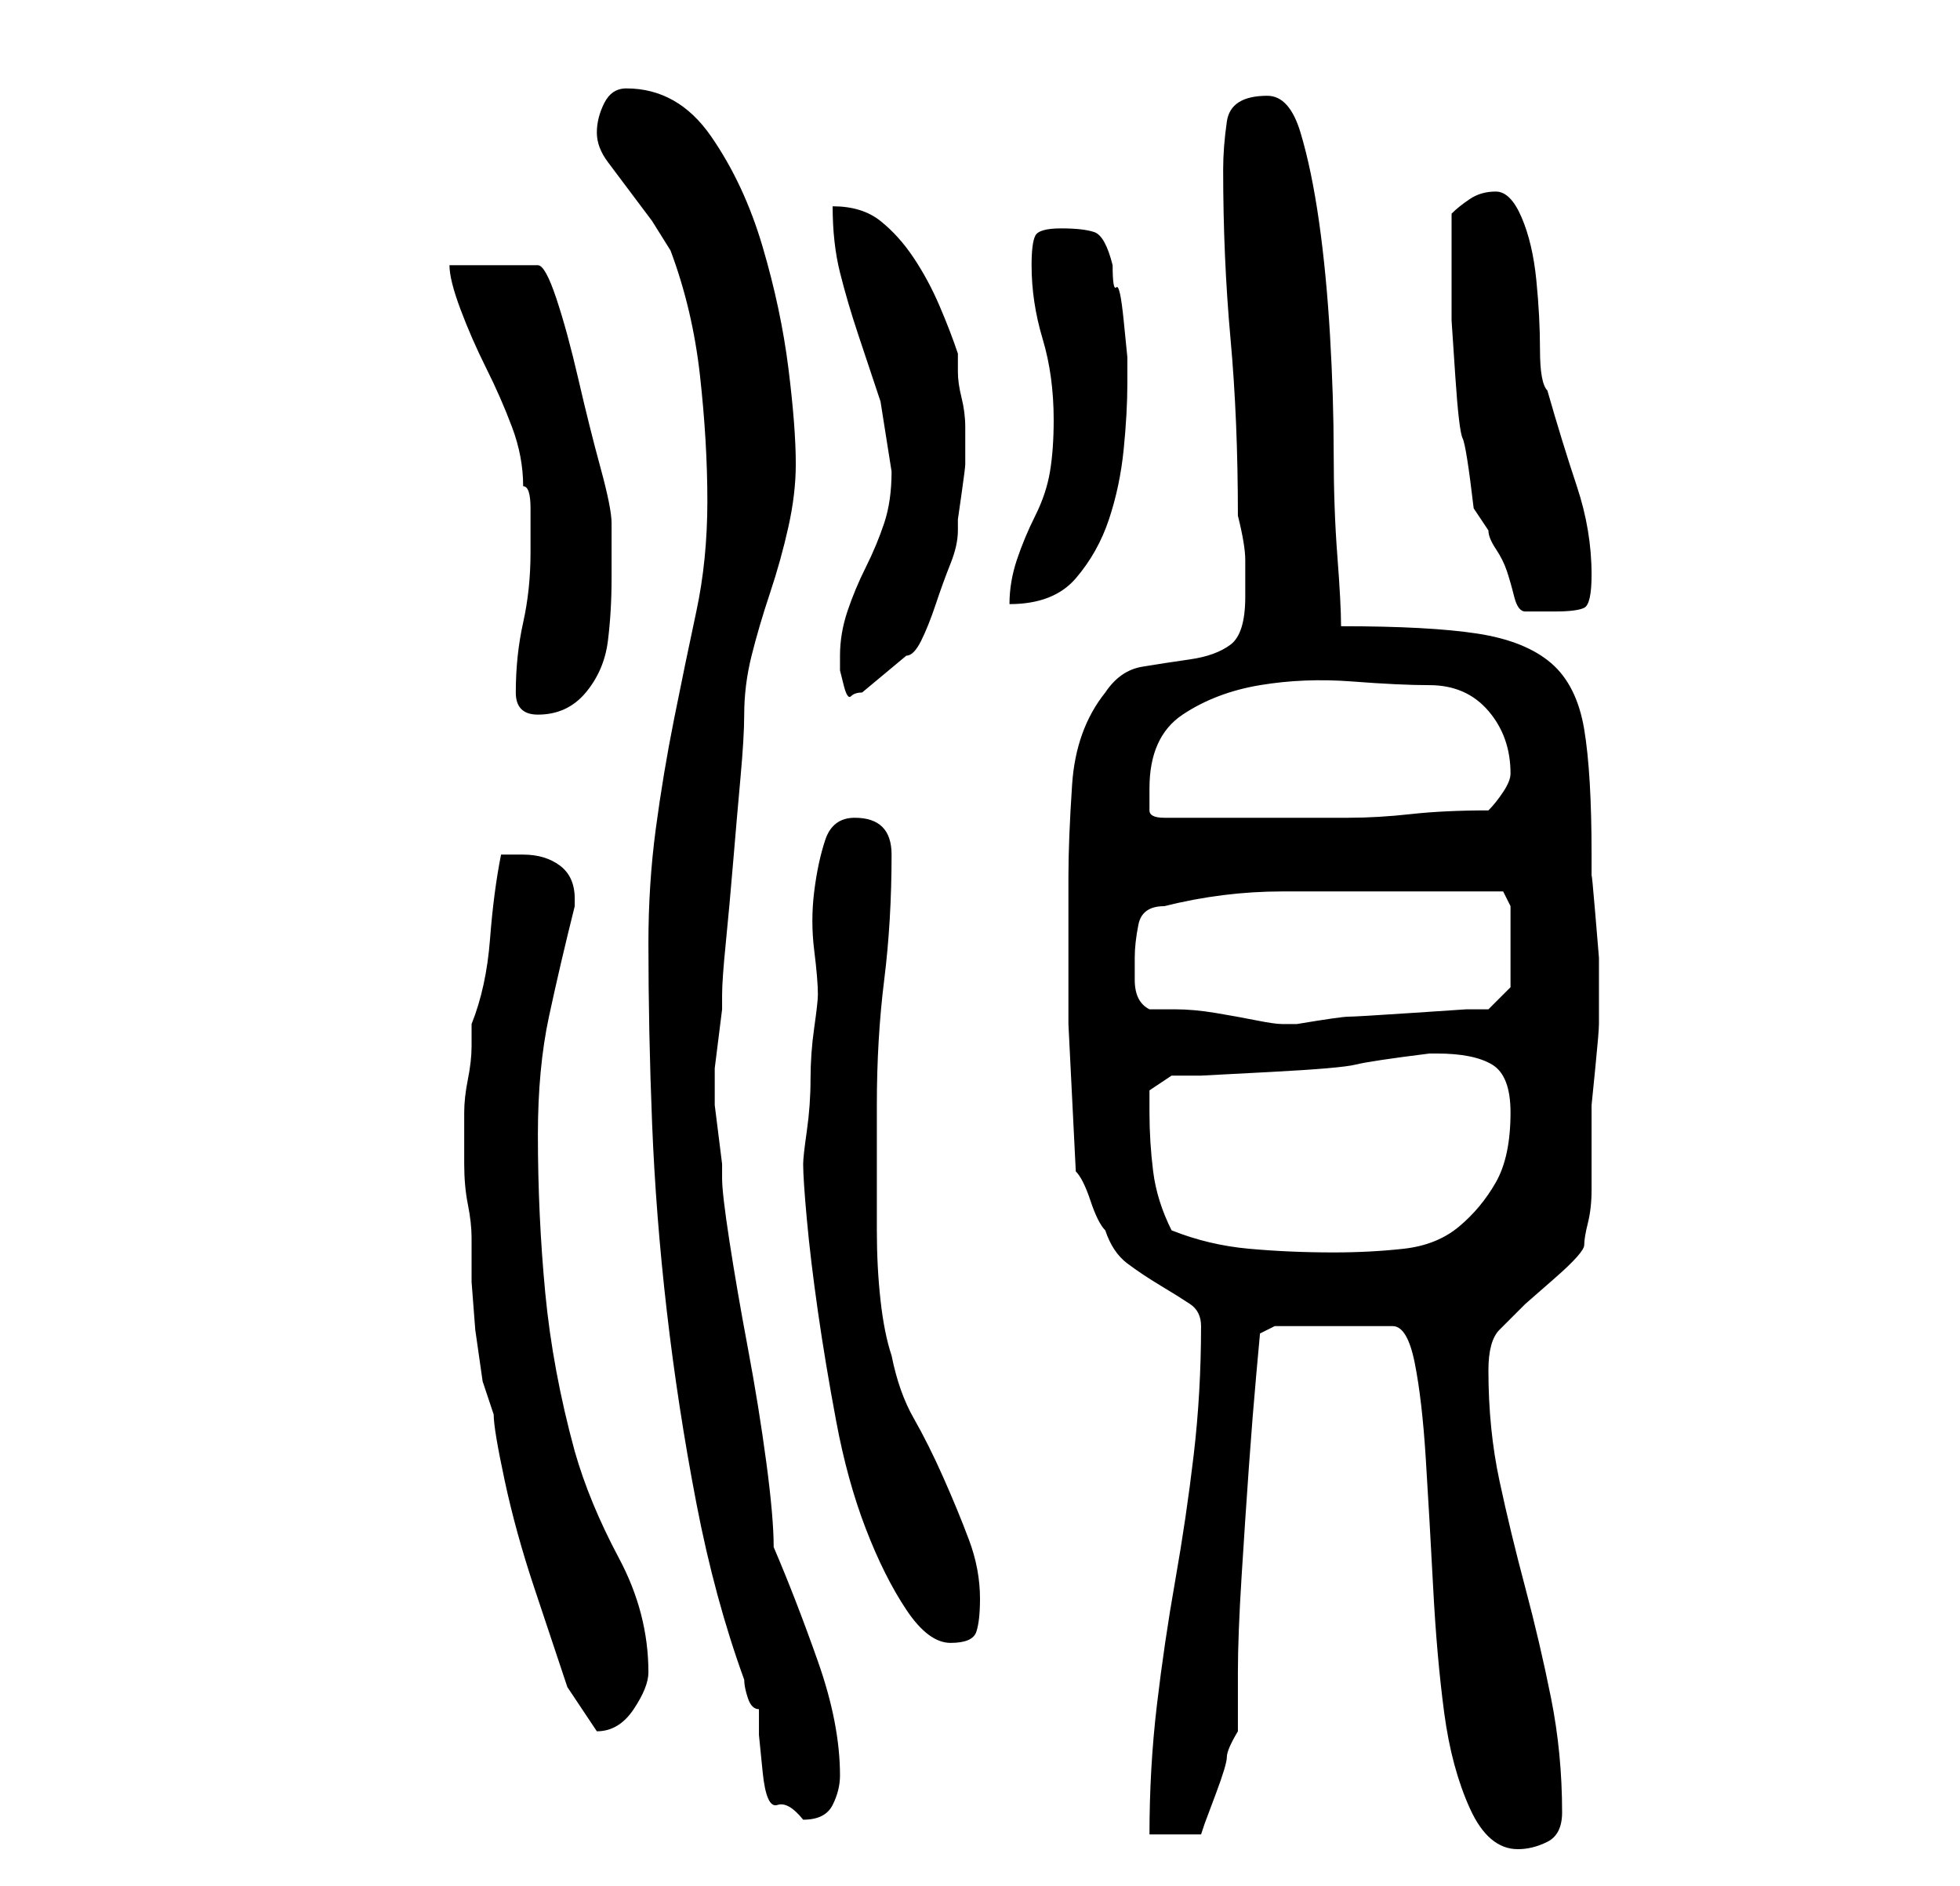 <?xml version="1.0" standalone="no"?>
<!DOCTYPE svg PUBLIC "-//W3C//DTD SVG 1.1//EN" "http://www.w3.org/Graphics/SVG/1.1/DTD/svg11.dtd" >
<svg xmlns="http://www.w3.org/2000/svg" xmlns:xlink="http://www.w3.org/1999/xlink" version="1.1" viewBox="-10 0 266 256">
   <path fill="currentColor"
d="M163 180h16q2 0 3 5t1.5 13t1 17.5t1.5 17t3.5 13t6.5 5.5q2 0 4 -1t2 -4q0 -8 -1.5 -15.5t-3.5 -15t-3.5 -14.5t-1.5 -15q0 -4 1.5 -5.5l3.5 -3.5t4 -3.5t4 -4.5q0 -1 0.5 -3t0.5 -4.5v-5v-3.5v-3t0.5 -5t0.5 -6v-5v-4t-0.5 -6t-0.5 -5v-3q0 -11 -1 -17t-4.5 -9t-10 -4
t-18.5 -1q0 -3 -0.5 -9.5t-0.5 -14t-0.5 -16t-1.5 -15.5t-2.5 -12t-4.5 -5q-5 0 -5.5 3.5t-0.5 6.5q0 12 1 23t1 24q1 4 1 6v5q0 5 -2 6.5t-5.5 2t-6.5 1t-5 3.5q-4 5 -4.5 12.5t-0.5 12.5v20t1 20q1 1 2 4t2 4q1 3 3 4.5t4.5 3t4 2.5t1.5 3q0 9 -1 17.5t-2.5 17t-2.5 17
t-1 17.5h7l0.5 -1.5t1.5 -4t1.5 -5t1.5 -3.5v-2v-2v-3v-1q0 -5 0.5 -13t1 -15t1 -12.5l0.5 -5.5zM78 128q0 12 0.5 24.5t2 25.5t4 26t6.5 24q0 1 0.5 2.5t1.5 1.5v3.5t0.5 5t2 4.5t3.5 2q3 0 4 -2t1 -4q0 -7 -3 -15.5t-6 -15.5q0 -4 -1 -11.5t-2.5 -15.5t-2.5 -14.5t-1 -8.5
v-2t-0.5 -4t-0.5 -4v-2v-3t0.5 -4t0.5 -4v-2q0 -2 0.5 -7t1 -11t1 -11.5t0.5 -8.5q0 -4 1 -8t2.5 -8.5t2.5 -9t1 -8.5q0 -5 -1 -13t-3.5 -16.5t-7 -15t-11.5 -6.5q-2 0 -3 2t-1 4t1.5 4l3 4l3 4t2.5 4q3 8 4 17t1 17t-1.5 15t-3 14.5t-2.5 15t-1 15.5zM53 154v4q0 3 0.5 5.5
t0.5 4.5v2v4t0.5 6.5l1 7t1.5 4.5q0 2 1.5 9t4 14.5l4.5 13.5t4 6q3 0 5 -3t2 -5q0 -8 -4 -15.5t-6 -14.5q-3 -11 -4 -21.5t-1 -21.5q0 -9 1.5 -16t3.5 -15v-1q0 -3 -2 -4.5t-5 -1.5h-1h-2q-1 5 -1.5 11.5t-2.5 11.5v3q0 2 -0.5 4.5t-0.5 4.5v3zM99 158q0 2 0.5 7.5
t1.5 12.5t2.5 15t4 14.5t5.5 11t6 4.5t3.5 -1.5t0.5 -4.5q0 -4 -1.5 -8t-3.5 -8.5t-4 -8t-3 -8.5q-1 -3 -1.5 -7.5t-0.5 -9.5v-9v-8q0 -9 1 -17t1 -17q0 -5 -5 -5q-3 0 -4 3t-1.5 7t0 8t0.5 6q0 1 -0.5 4.5t-0.5 7t-0.5 7t-0.5 4.5v0zM149 167q-2 -4 -2.5 -8t-0.5 -8v-2v-1
l3 -2h4t9.5 -0.5t11.5 -1t10 -1.5h1q5 0 7.5 1.5t2.5 6.5q0 6 -2 9.5t-5 6t-7.5 3t-9.5 0.5q-6 0 -11.5 -0.5t-10.5 -2.5zM146 137q-2 -1 -2 -4v-3q0 -2 0.5 -4.5t3.5 -2.5q8 -2 16 -2h16h4h4h3.5h2.5l1 2v11l-3 3h-3t-7.5 0.5t-8.5 0.5t-7 1h-1h-1q-1 0 -3.5 -0.5t-5.5 -1
t-5.5 -0.5h-3.5zM146 107q0 -7 4.5 -10t10.5 -4t12.5 -0.5t10.5 0.5q5 0 8 3.5t3 8.5q0 1 -1 2.5t-2 2.5q-6 0 -10.5 0.5t-8.5 0.5h-8h-9h-8q-2 0 -2 -1v-3zM60 94q0 3 3 3q4 0 6.5 -3t3 -7t0.5 -8.5v-7.5q0 -2 -1.5 -7.5t-3 -12t-3 -11t-2.5 -4.5h-12q0 2 1.5 6t3.5 8
t3.5 8t1.5 8q1 0 1 3v6q0 5 -1 9.5t-1 9.5zM104 89v2t0.5 2t1 1.5t1.5 -0.5l6 -5q1 0 2 -2t2 -5t2 -5.5t1 -4.5v-1.5t0.5 -3.5t0.5 -4v-3v-2q0 -2 -0.5 -4t-0.5 -3.5v-2.5q-1 -3 -2.5 -6.5t-3.5 -6.5t-4.5 -5t-6.5 -2q0 5 1 9t2.5 8.5l3 9t1.5 9.5q0 4 -1 7t-2.5 6t-2.5 6
t-1 6zM190 69l2 3q0 1 1 2.5t1.5 3t1 3.5t1.5 2h4q3 0 4 -0.5t1 -4.5q0 -6 -2 -12t-4 -13q-1 -1 -1 -5.5t-0.5 -9.5t-2 -8.5t-3.5 -3.5t-3.5 1t-2.5 2v7v7.5t0.5 7.5t1 8.5t1.5 9.5zM133 57q0 4 -0.5 7t-2 6t-2.5 6t-1 6q6 0 9 -3.5t4.5 -8t2 -9.5t0.5 -9v0v-3.5t-0.5 -5
t-1 -4.5t-0.5 -3q-1 -4 -2.5 -4.5t-4.5 -0.5t-3.5 1t-0.5 4q0 5 1.5 10t1.5 11z" />
</svg>
